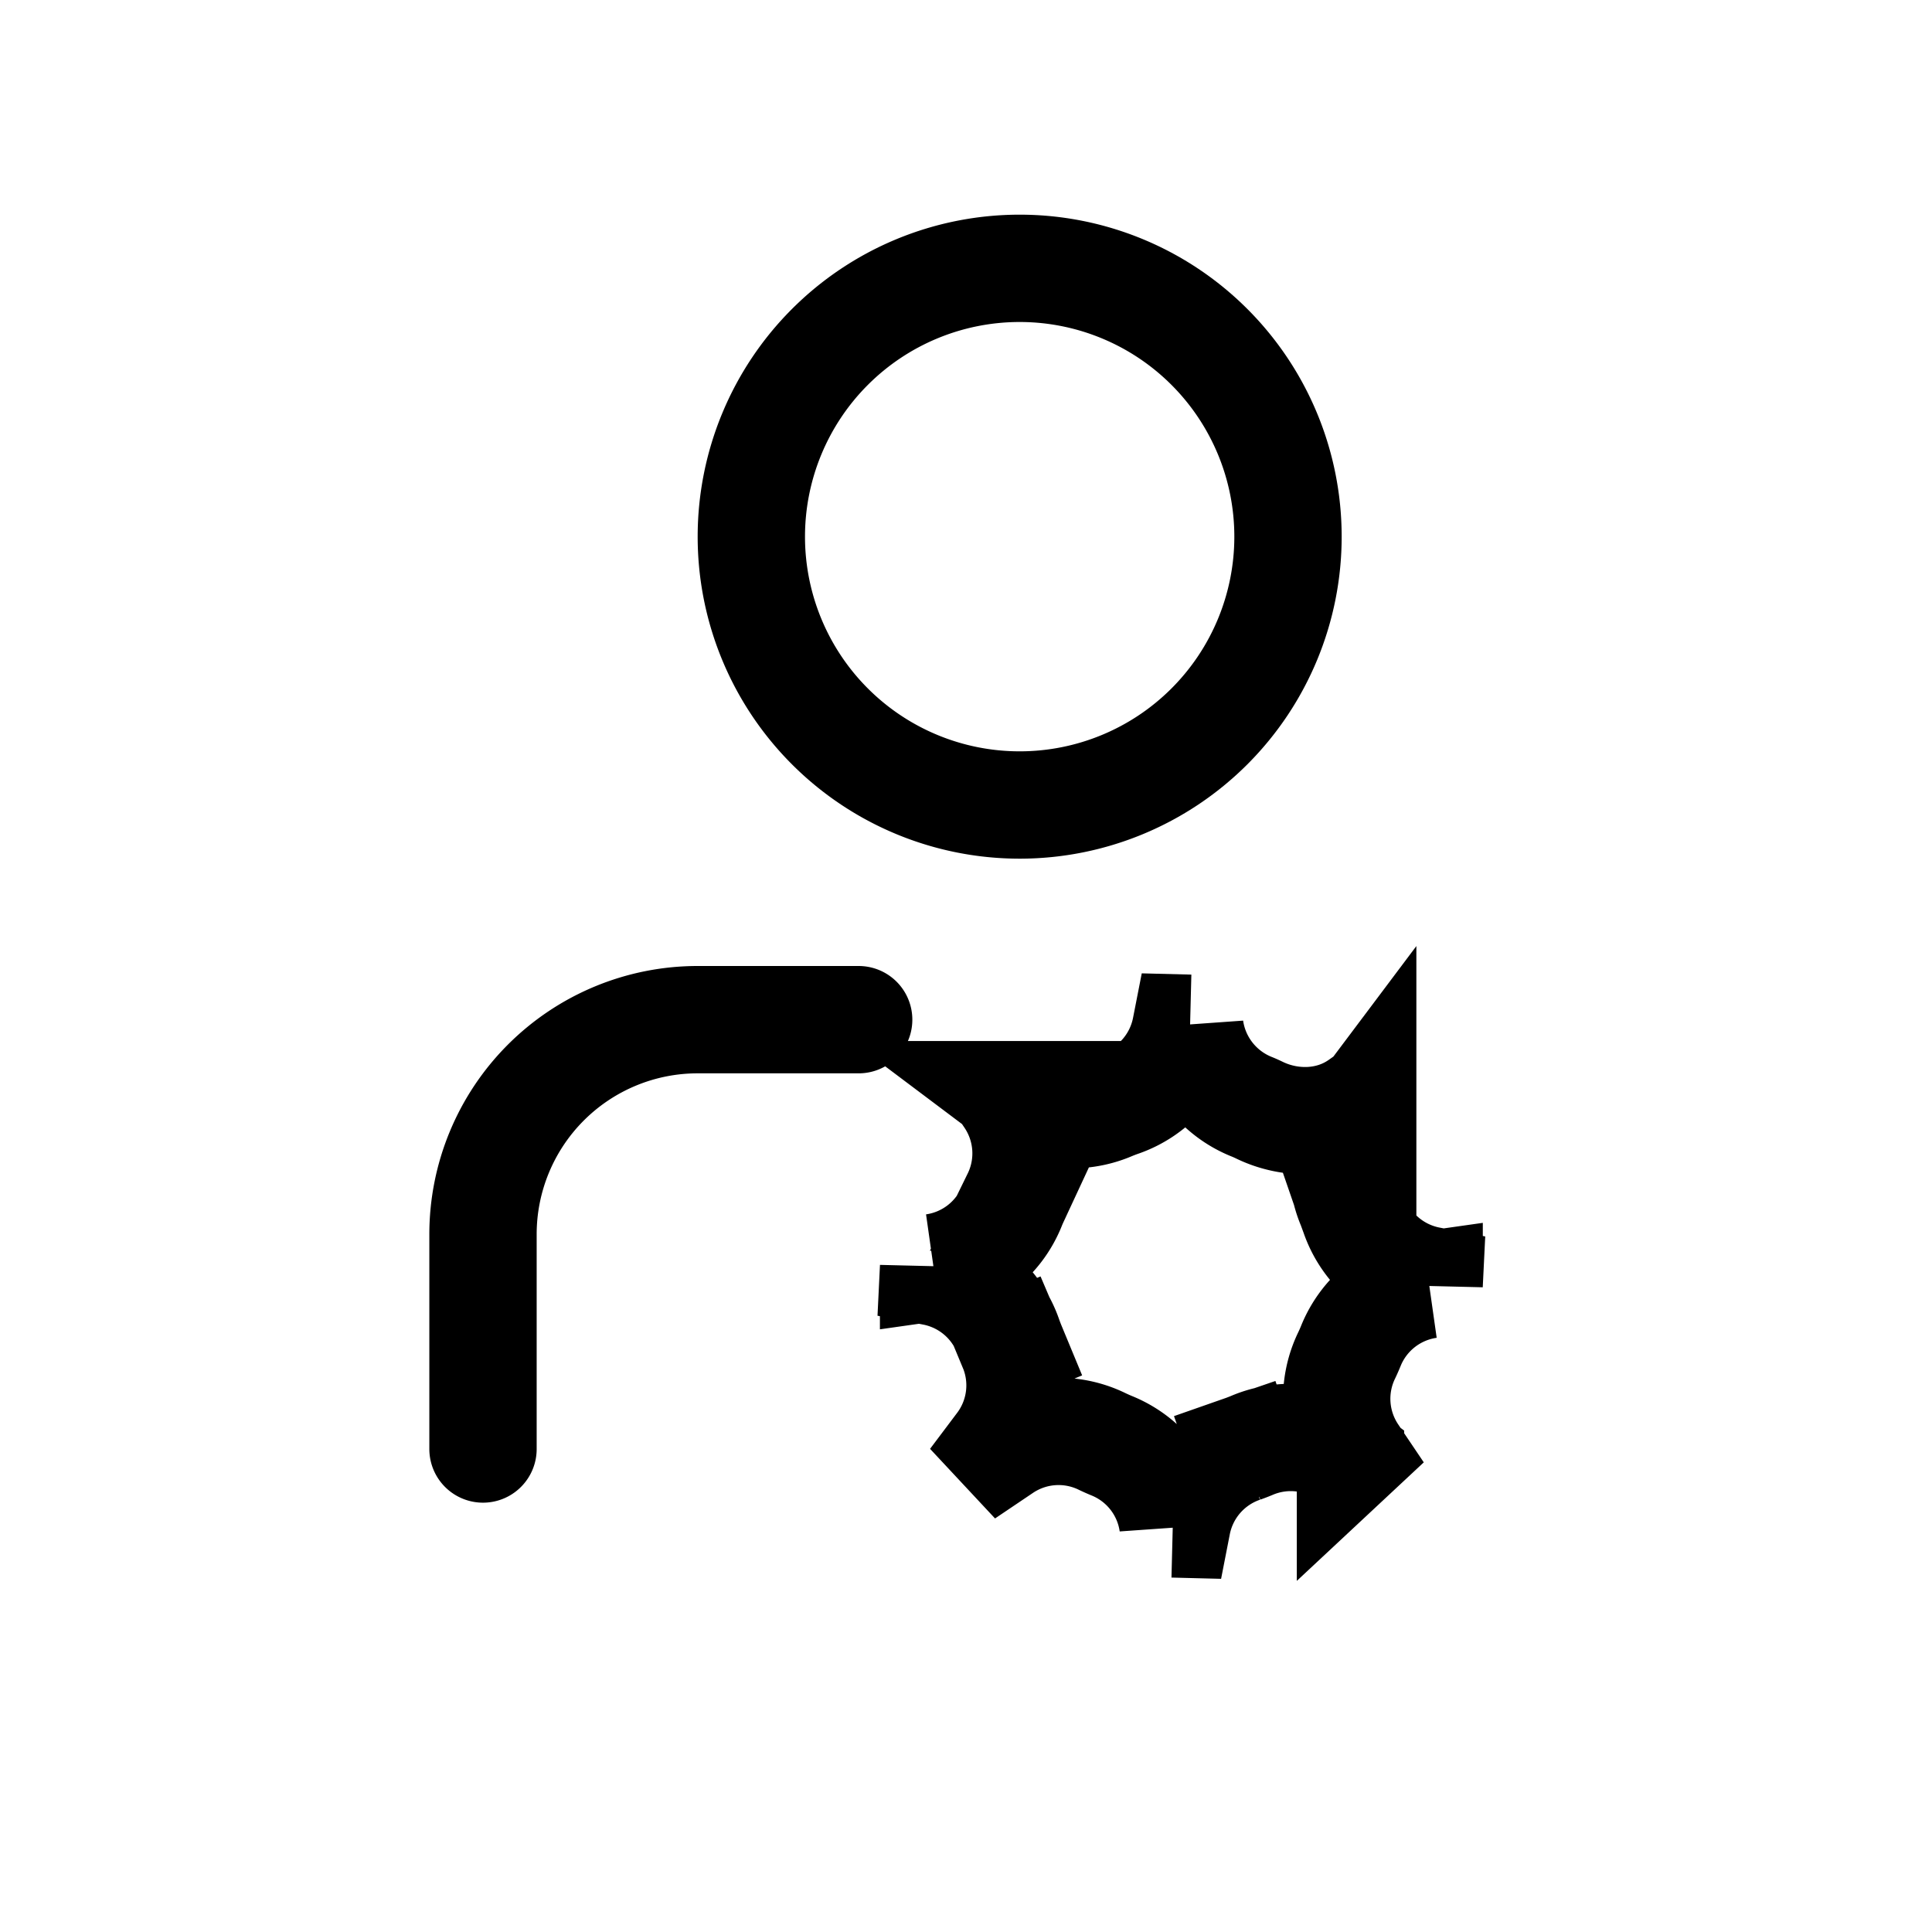 <svg xmlns="http://www.w3.org/2000/svg" fill="none" viewBox="0 0 18 18" width="1em" height="1em"><path stroke="currentColor" stroke-linecap="round" stroke-linejoin="round" d="M9.5 7.5a2.5 2.5 0 1 0 0-5 2.5 2.5 0 0 0 0 5ZM8 9.5H6.5a2 2 0 0 0-2 2v2"/><path stroke="currentColor" d="M12.617 11.32a.927.927 0 0 0 .7.608l-.002.041a.927.927 0 0 0-.73.572 1.706 1.706 0 0 1-.037.084.927.927 0 0 0 .064.925l-.03.028a.926.926 0 0 0-.92-.111 1.582 1.582 0 0 1-.086.033l.157.445-.157-.445a.927.927 0 0 0-.609.699l-.04-.001a.926.926 0 0 0-.573-.73 1.799 1.799 0 0 1-.083-.037.926.926 0 0 0-.926.063l-.028-.03a.926.926 0 0 0 .112-.92l-.462.192.462-.192a1.7 1.7 0 0 1-.033-.086.927.927 0 0 0-.7-.608l.002-.041a.927.927 0 0 0 .73-.572c.011-.028.024-.056.037-.084a.926.926 0 0 0-.064-.925l.03-.029a.927.927 0 0 0 .92.112c.029-.012.057-.023.086-.033a.927.927 0 0 0 .61-.699l.04.001a.93.93 0 0 0 .572.73c.028.011.056.024.083.037.273.13.637.14.926-.064l.028.03a.926.926 0 0 0-.111.92l.032.087Z"/></svg>
